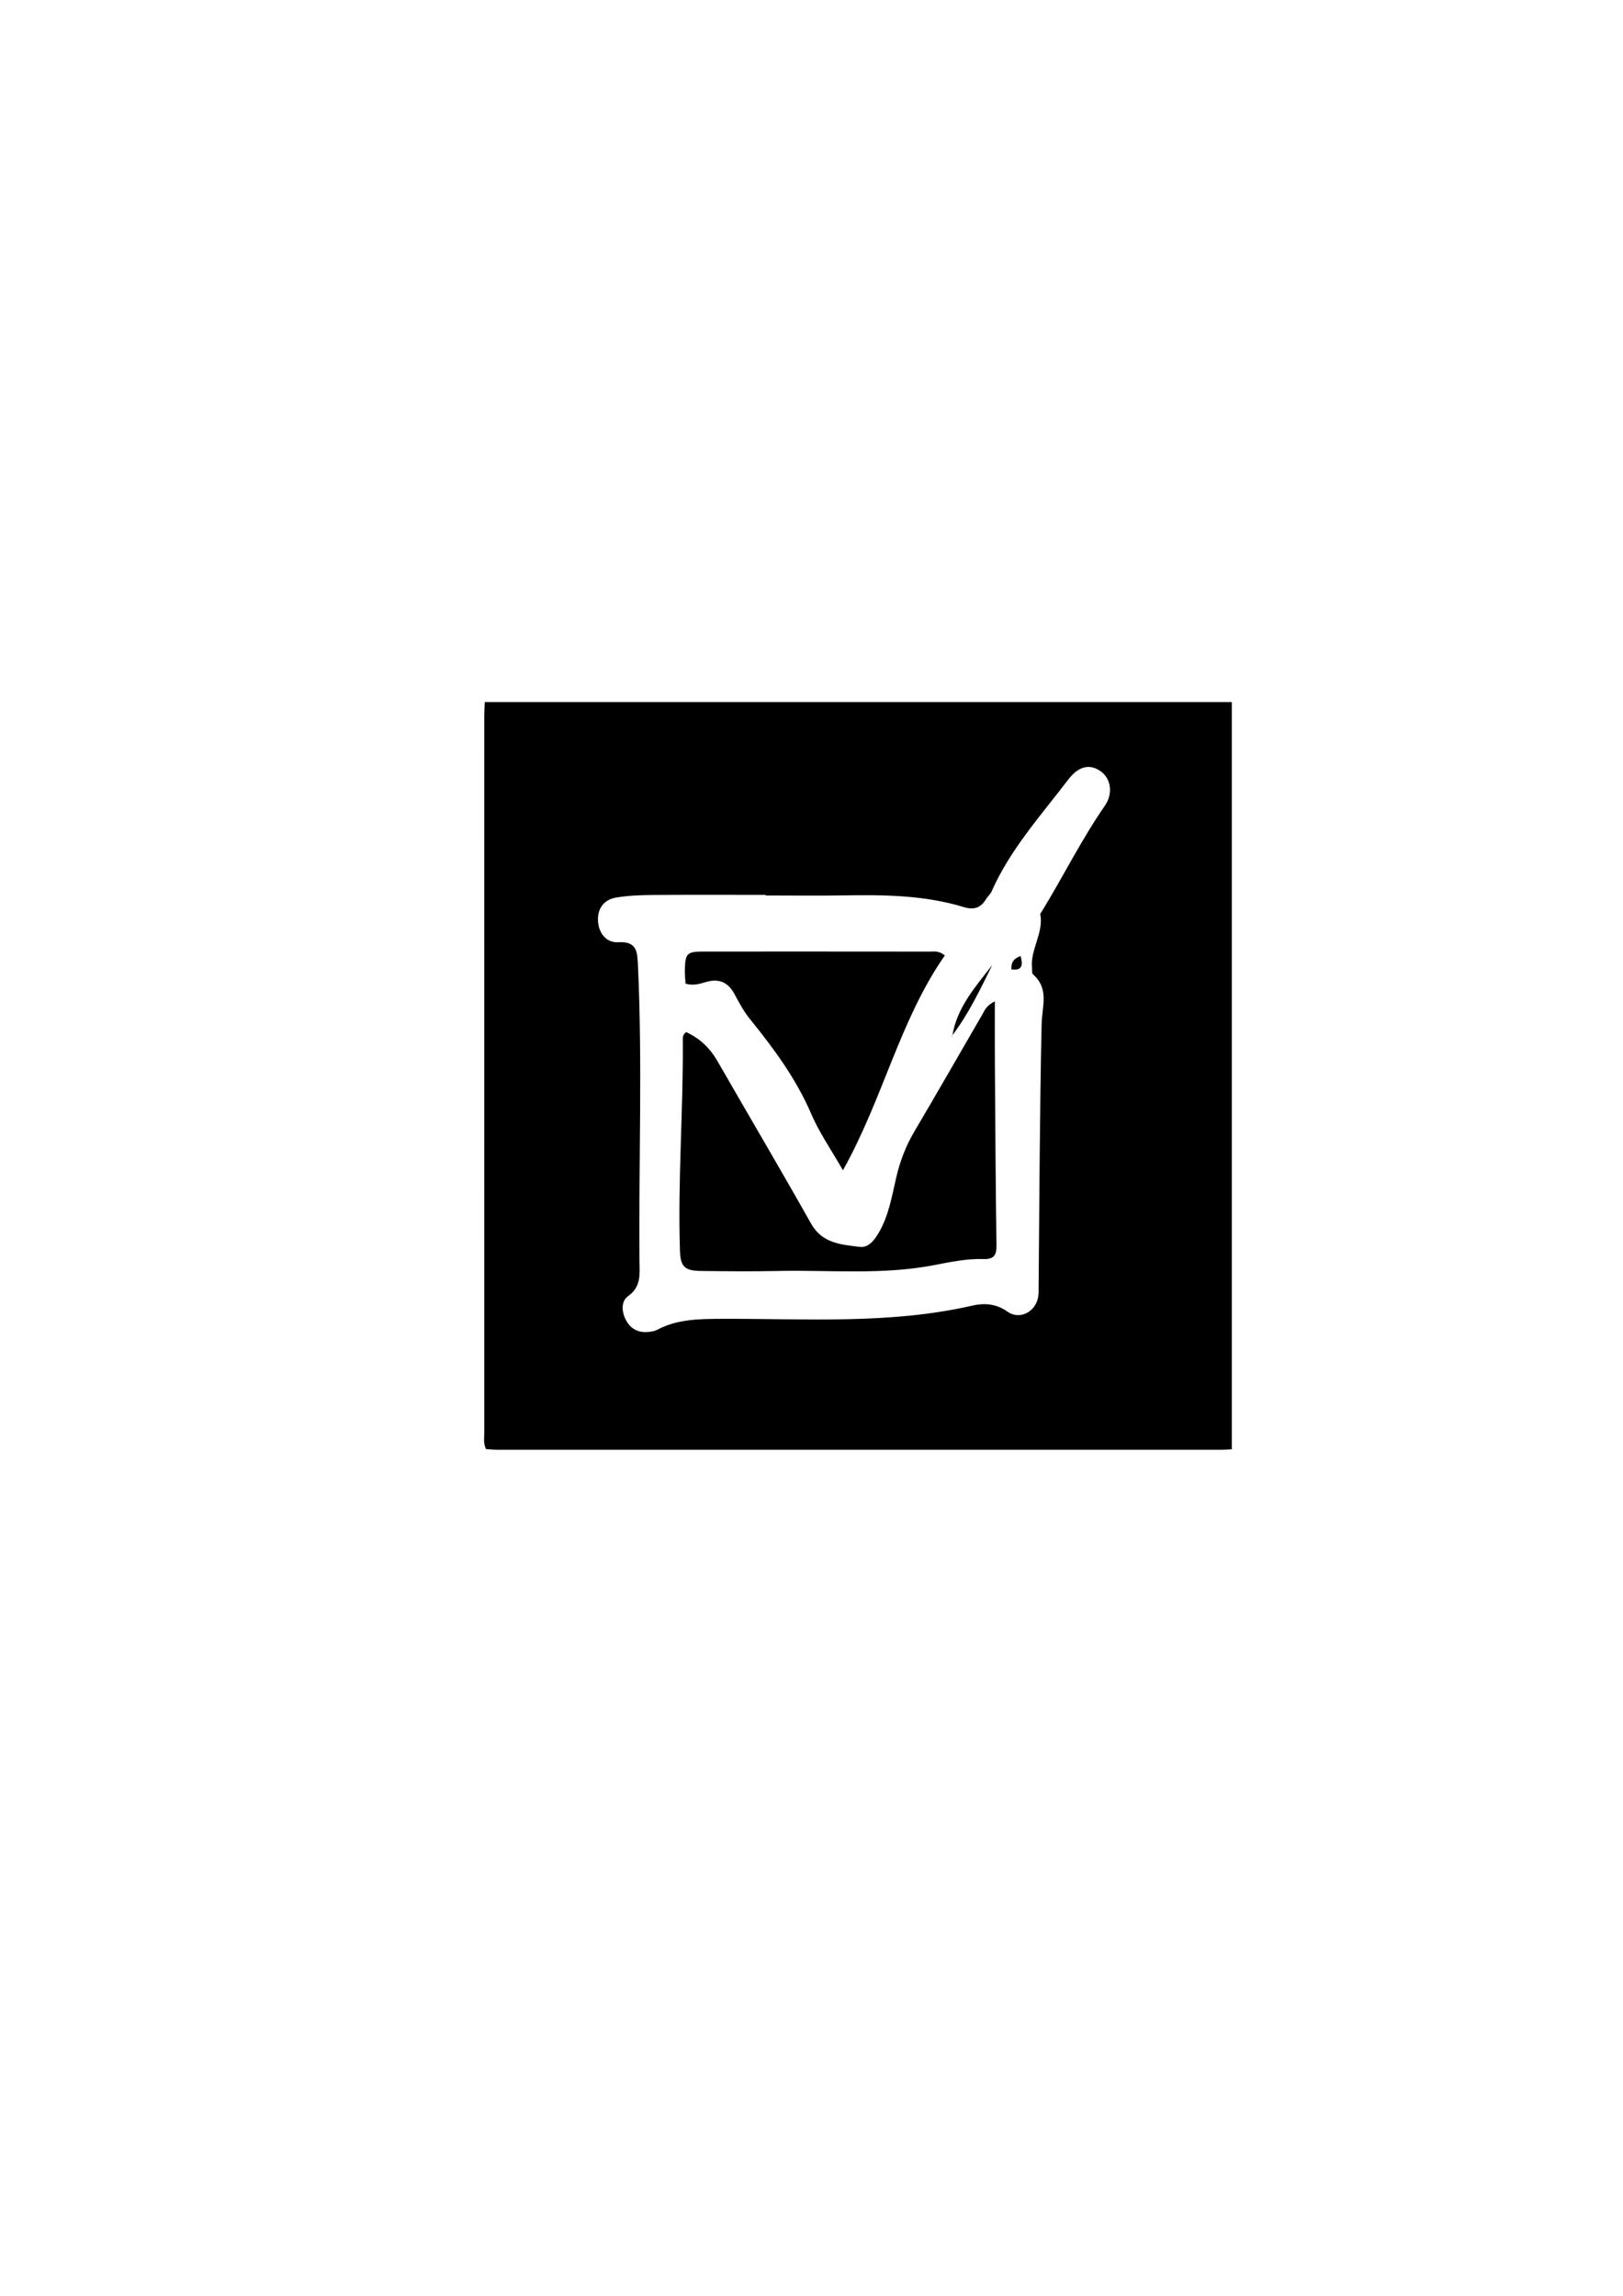 <?xml version="1.0" encoding="utf-8"?>
<!-- Generator: Adobe Illustrator 26.3.1, SVG Export Plug-In . SVG Version: 6.00 Build 0)  -->
<svg version="1.1" id="Layer_1" xmlns="http://www.w3.org/2000/svg" xmlns:xlink="http://www.w3.org/1999/xlink" x="0px" y="0px"
	 viewBox="0 0 595.28 841.89" style="enable-background:new 0 0 595.28 841.89;" xml:space="preserve">
<g>
	<path d="M177.8,257.46c91.25,0,182.5,0,274,0c0,91.33,0,182.67,0,274c-1.16,0.06-2.32,0.18-3.47,0.18
		c-88.61,0.01-177.21,0.01-265.82,0c-1.45,0-2.89-0.16-4.25-0.24c-1.06-2.19-0.63-4.21-0.63-6.15
		c-0.03-87.44-0.02-174.89-0.01-262.33C177.62,261.1,177.74,259.28,177.8,257.46z M280.79,328.38c0-0.07,0-0.14,0-0.21
		c-13.95,0-27.89-0.07-41.84,0.04c-4.3,0.03-8.65,0.22-12.89,0.92c-4.54,0.74-6.94,4.01-6.73,8.53c0.21,4.51,3.04,8.13,7.45,7.87
		c6.91-0.42,6.97,3.63,7.2,8.36c1.69,36.18,0.25,72.38,0.57,108.56c0.04,4.67,0.74,9.36-4.18,12.86c-2.63,1.87-2.4,5.7-0.8,8.77
		c1.51,2.87,4,4.45,7.26,4.41c1.46-0.02,3.07-0.24,4.33-0.9c7.35-3.86,15.21-3.92,23.25-3.96c30.82-0.14,61.78,2.13,92.27-4.86
		c4.21-0.96,8.65-0.77,12.79,2.2c4.48,3.21,10.31,0.17,11.3-5.32c0.23-1.29,0.16-2.65,0.17-3.97c0.31-32.04,0.39-64.09,1.1-96.12
		c0.14-6.5,2.88-12.97-3.18-18.27c-0.46-0.41-0.27-1.59-0.35-2.41c-0.64-6.79,4.34-12.72,3.04-19.62c-0.05-0.25,0.29-0.58,0.47-0.86
		c7.88-12.88,14.59-26.46,23.2-38.9c3.11-4.49,2.31-10.11-1.7-12.79c-4.17-2.79-8.13-1.55-11.82,3.3
		c-10.03,13.18-21.25,25.55-28.04,40.96c-0.46,1.03-1.46,1.81-2.05,2.8c-1.89,3.2-4.48,3.98-8.02,2.9
		c-14.5-4.44-29.42-4.57-44.39-4.31C299.72,328.51,290.25,328.38,280.79,328.38z"/>
	<path d="M364.89,367.2c0,8.28-0.04,15.54,0.01,22.8c0.15,22.25,0.28,44.5,0.58,66.74c0.05,3.61-0.98,5.09-4.77,4.97
		c-6.17-0.2-12.22,1.09-18.25,2.25c-18.94,3.64-38.08,1.71-57.13,2.12c-9.46,0.2-18.93,0.11-28.39-0.01
		c-5.89-0.08-7.37-1.68-7.55-7.42c-0.83-25.74,1.24-51.45,1.05-77.18c-0.01-0.96-0.11-2.02,1.24-2.99
		c4.89,2.25,8.69,5.8,11.49,10.68c11.41,19.86,23.07,39.59,34.31,59.55c4.12,7.32,11.12,7.69,17.89,8.53
		c3.11,0.38,5.25-2.33,6.86-5.05c3.71-6.29,4.87-13.39,6.47-20.32c1.4-6.05,3.55-11.67,6.72-17.03
		c8.44-14.29,16.68-28.71,25.01-43.06C361.22,370.39,361.77,368.76,364.89,367.2z"/>
	<path d="M251.44,360.72c-0.1-1.71-0.27-3.17-0.25-4.63c0.12-6.59,0.66-7.15,7.09-7.15c27.56-0.01,55.12-0.01,82.67,0.02
		c1.6,0,3.32-0.43,5.6,1.4c-16.51,23.63-22.61,52.41-37.38,78.8c-4.42-7.74-8.7-13.85-11.58-20.57
		c-5.58-13.01-13.8-24.13-22.6-34.98c-2.28-2.81-3.98-6.11-5.73-9.3c-2.39-4.33-5.86-5.54-10.46-4.16
		C256.6,360.78,254.39,361.56,251.44,360.72z"/>
	<path d="M349.28,379.92c1.68-10.5,8.51-18.08,14.66-26.05c-4.42,8.93-8.66,17.97-14.76,25.95L349.28,379.92z"/>
	<path d="M374.33,350.58c0.94,3.48,0.57,5.37-3.35,4.94C370.81,352.99,371.69,351.55,374.33,350.58z"/>
	<path d="M349.17,379.81c-0.05,0.13-0.09,0.26-0.14,0.39c0.08-0.09,0.16-0.19,0.24-0.28C349.28,379.92,349.17,379.81,349.17,379.81z
		"/>
</g>
</svg>
